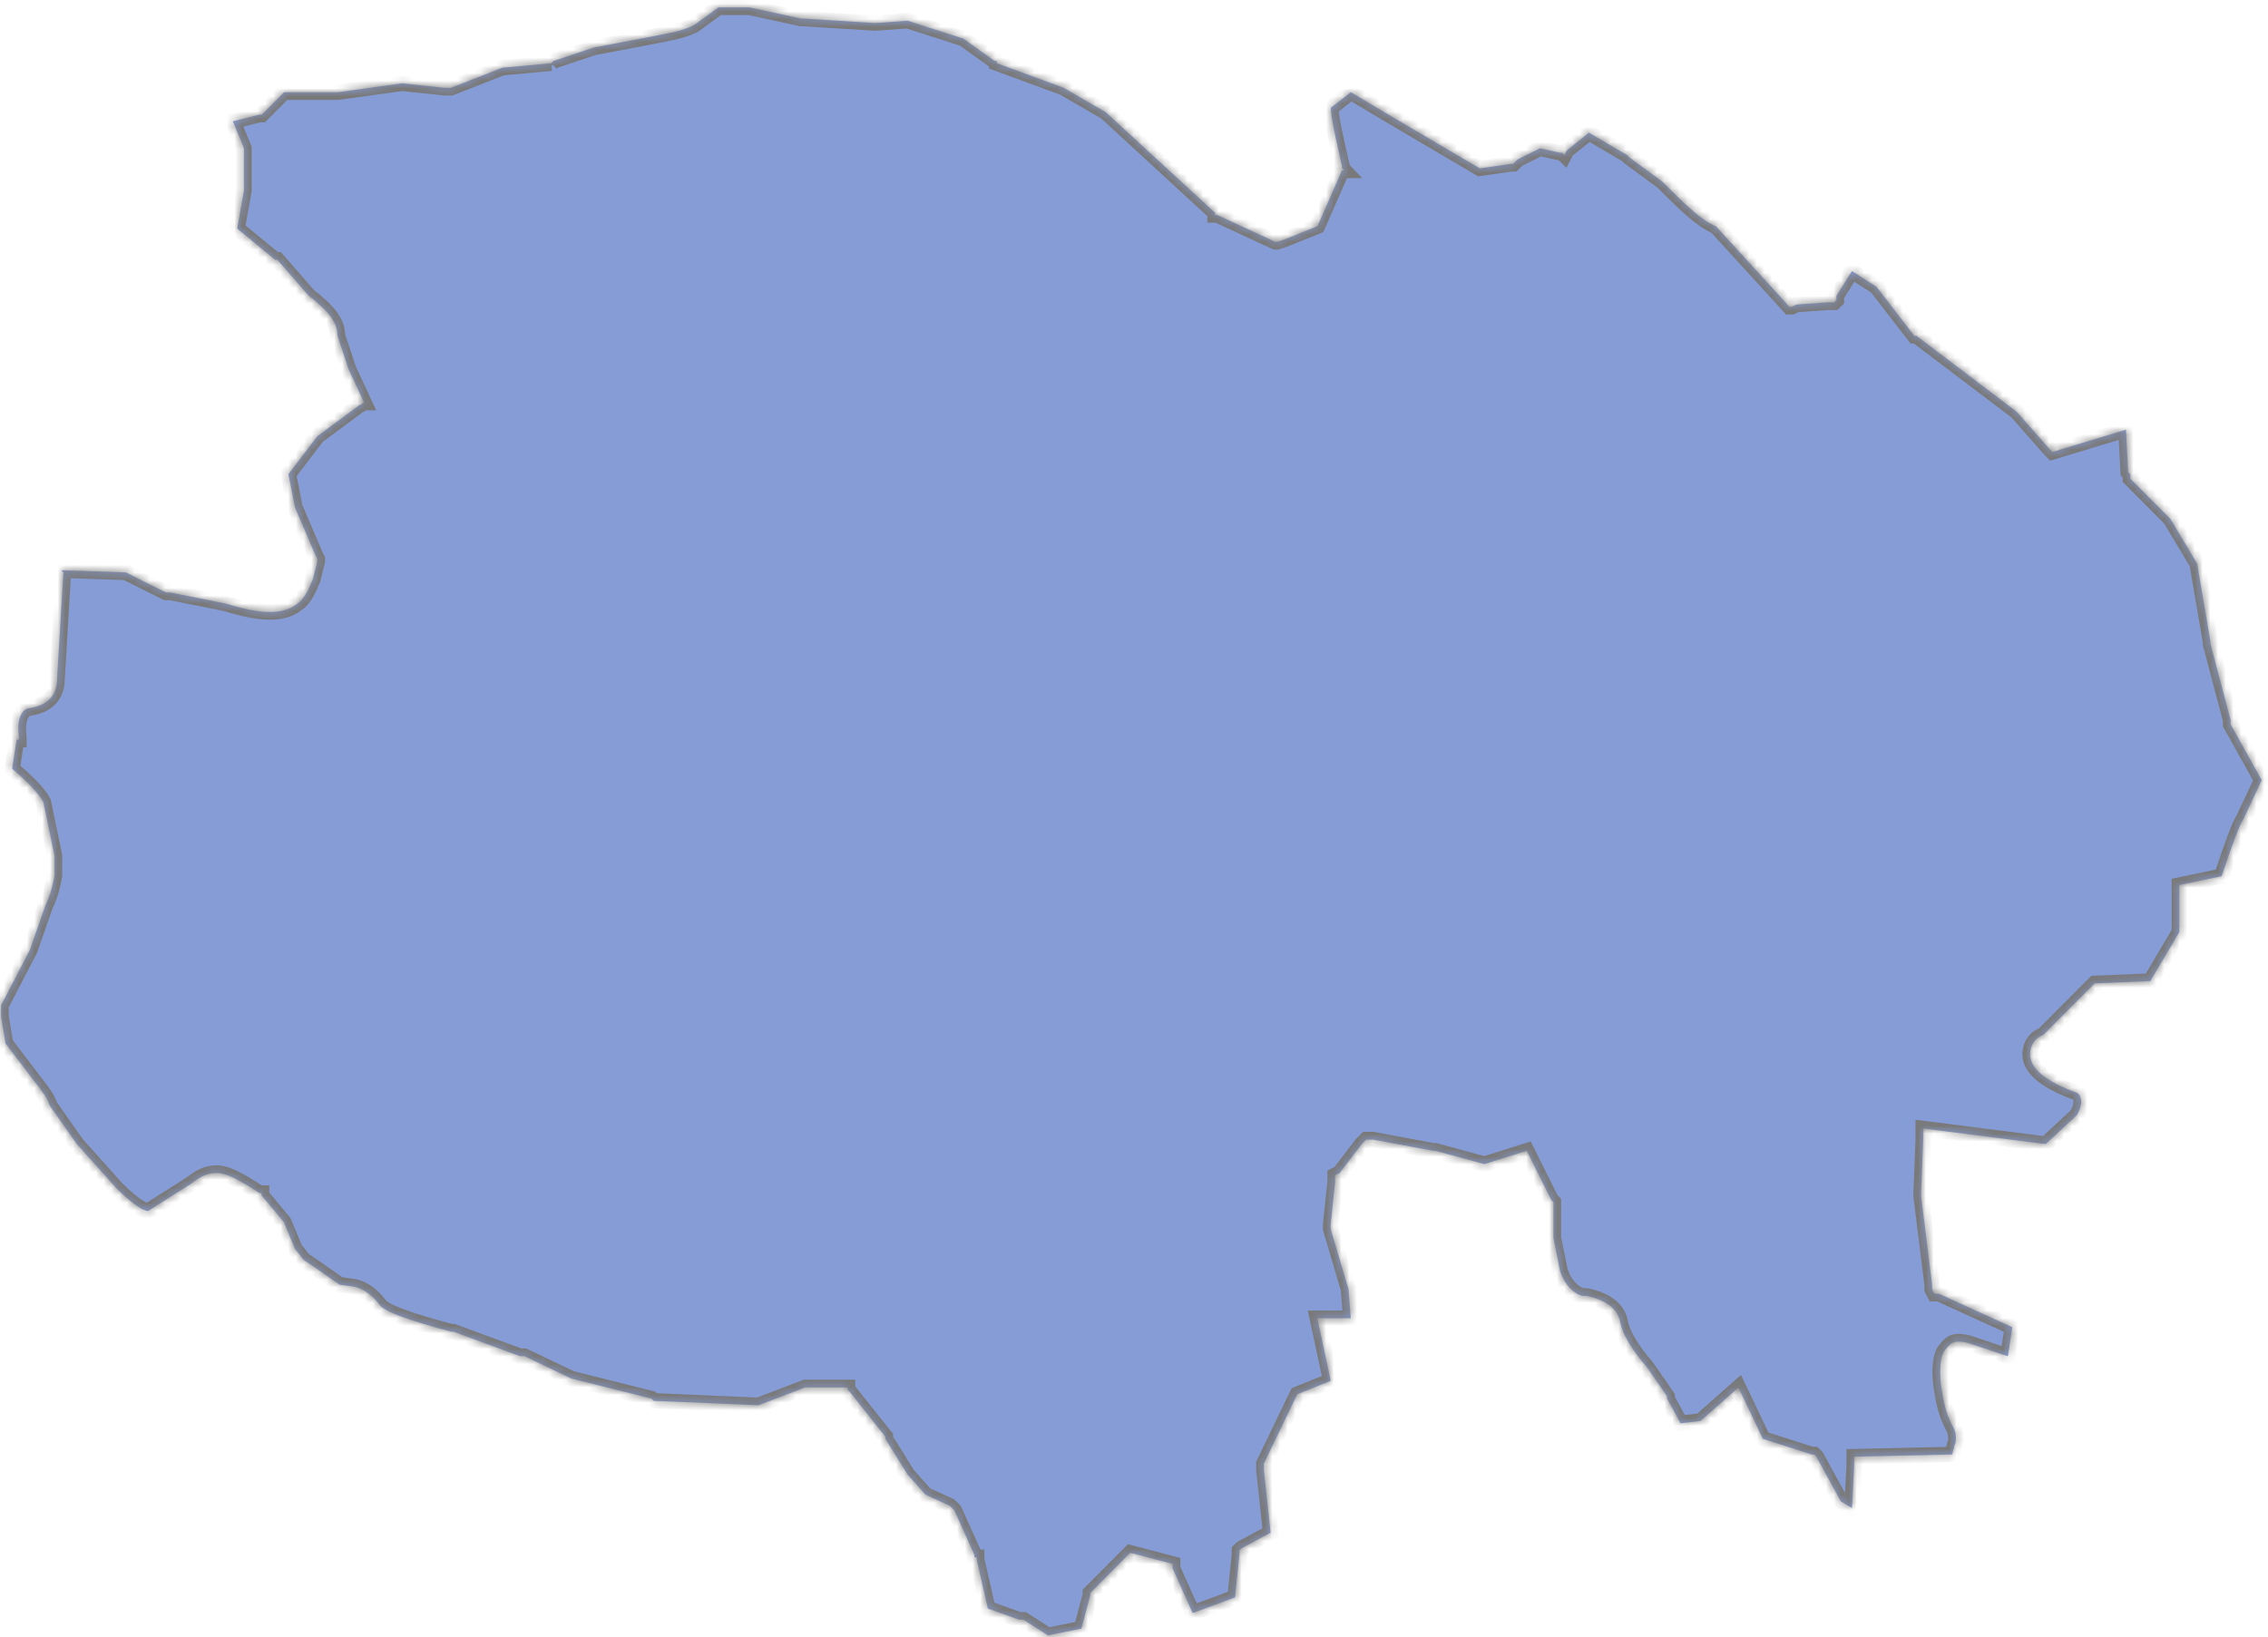 ﻿<?xml version="1.0" encoding="utf-8"?>
<svg version="1.1" xmlns:xlink="http://www.w3.org/1999/xlink" width="295px" height="213px" xmlns="http://www.w3.org/2000/svg">
  <defs>
    <mask fill="white" id="clip15">
      <path d="M 192.478 21.906  C 187.01 18.672  181.504 15.477  175.712 11.996  L 173.106 14.027  C 173.106 15.191  173.686 17.804  174.552 21.581  L 174.552 21.877  L 174.837 22.173  L 174.552 22.173  L 171.365 29.43  L 167.019 31.176  L 166.144 31.462  L 165.859 31.462  L 158.327 27.971  L 158.041 27.971  L 158.041 27.685  L 143.842 14.609  L 138.335 11.414  L 129.643 8.219  L 129.643 7.923  L 129.348 7.923  L 125.296 5.024  L 118.049 2.697  L 113.998 2.993  L 113.703 2.993  L 104.44 2.411  L 104.155 2.411  L 97.488 0.961  L 93.436 0.961  L 90.25 3.289  C 88.51 4.156  86.199 4.452  83.298 5.034  L 77.211 6.188  L 72 7.933  L 71.705 8.229  L 71.705 8.515  L 71.705 8.229  L 65.333 8.811  L 58.666 11.424  L 57.8 11.424  L 52.294 10.842  L 43.896 12.006  L 36.944 12.006  L 34.043 14.915  L 33.758 14.915  L 30.287 15.783  L 31.732 19.274  L 31.732 24.796  L 30.857 29.736  L 35.783 33.799  L 36.078 33.799  L 40.13 38.453  C 42.736 40.485  43.896 41.934  43.896 43.68  L 45.342 48.038  L 47.367 52.397  C 47.072 52.397  47.072 52.683  46.787 52.683  L 41.28 56.756  L 37.514 61.696  L 38.38 66.055  L 40.995 72.159  L 41.28 72.74  L 41.28 73.026  L 40.7 75.344  C 40.12 76.793  39.54 77.957  38.675 78.539  C 36.934 79.988  34.033 79.988  29.402 78.539  L 22.164 77.089  L 21.879 77.089  L 21.584 77.089  L 16.363 74.476  L 7.955 74.19  L 8.25 74.476  L 7.385 88.982  C 7.09 91.013  5.644 91.881  3.619 92.177  C 2.753 92.463  2.163 93.626  2.458 95.954  L 2.458 96.24  L 2.163 96.24  L 1.583 100.016  C 3.609 101.762  5.054 103.221  5.644 104.375  L 7.09 111.347  L 7.09 113.97  C 6.805 115.419  6.51 116.583  5.93 117.747  L 3.904 123.555  L 0.138 130.813  L 0.138 132.272  L 0.718 135.763  L 4.484 140.703  C 5.644 142.153  6.224 143.03  6.51 143.898  L 9.981 148.839  L 15.193 154.657  C 17.228 156.688  18.674 157.566  19.254 157.566  L 24.76 154.075  C 25.921 153.197  26.786 152.615  28.232 152.615  C 29.392 152.615  31.122 153.493  33.738 155.229  L 34.023 155.229  L 34.023 155.525  L 36.924 159.015  L 38.37 162.496  L 39.53 163.946  L 40.405 164.528  L 44.161 167.141  L 46.197 167.437  C 47.357 167.723  48.508 168.6  49.383 169.764  C 49.963 170.642  53.149 171.795  58.656 173.255  L 58.951 173.255  L 67.644 176.45  L 67.929 176.45  L 68.224 176.45  L 74.311 179.359  L 84.734 181.972  L 85.029 182.258  L 98.648 182.84  L 104.735 180.513  L 110.242 180.513  L 110.242 180.808  L 110.527 181.094  L 115.158 186.912  L 115.158 187.198  L 118.049 191.853  L 120.37 194.466  L 123.556 195.925  L 123.841 196.221  L 124.136 196.507  L 126.742 202.315  L 126.742 202.611  L 127.037 202.611  L 127.037 202.897  L 128.492 209.287  L 132.543 210.737  L 132.839 210.737  L 133.124 210.737  L 136.31 212.778  L 140.656 211.9  L 141.816 207.542  L 141.816 207.256  L 142.101 206.97  L 147.018 202.03  L 152.525 203.479  L 152.525 204.061  L 155.131 209.869  L 160.637 207.838  L 161.208 202.315  L 161.208 202.03  L 161.208 201.734  L 161.503 201.448  L 165.269 199.416  L 164.394 191.281  L 164.394 190.699  L 164.394 190.413  L 168.74 181.4  L 173.086 179.655  L 171.346 171.519  L 175.692 171.519  L 175.397 167.742  L 173.077 159.893  L 173.077 159.311  L 173.657 153.789  L 173.657 152.921  L 174.237 152.625  L 177.128 148.849  L 177.708 148.267  L 178.583 148.267  L 186.411 149.726  L 186.706 149.726  L 193.077 151.462  L 198.584 149.726  L 201.77 156.116  L 202.055 156.402  L 202.055 161.047  L 202.93 165.405  C 203.511 167.151  204.671 168.314  205.831 168.61  L 206.411 168.61  C 209.017 169.192  210.473 170.356  210.758 172.101  C 211.043 173.551  212.203 175.582  214.239 177.909  L 216.845 181.686  L 216.845 181.982  L 218.585 185.177  L 221.191 184.881  L 226.118 180.522  L 229.304 187.208  L 235.675 189.25  L 235.97 189.25  L 236.256 189.535  L 239.442 195.344  L 240.887 196.211  L 241.172 190.689  L 241.172 190.403  L 241.172 189.526  L 253.926 189.24  L 254.211 188.076  C 254.506 187.494  254.506 186.331  253.926 185.463  C 253.051 183.717  252.766 182.268  252.471 180.227  C 252.186 177.899  252.471 176.154  253.051 175.582  C 253.926 174.418  254.496 174.418  255.952 174.714  L 261.163 176.46  L 261.744 172.683  L 252.186 168.324  L 251.606 168.324  L 251.31 167.742  L 251.31 167.456  L 251.31 167.161  L 249.865 155.544  L 250.15 148.277  L 250.15 147.409  L 250.15 146.827  L 266.09 148.858  L 270.141 145.082  C 271.017 143.632  270.721 142.468  270.141 142.182  C 266.09 140.733  264.055 138.987  264.055 137.242  C 264.055 136.364  264.349 135.211  265.795 134.629  L 272.462 127.943  L 279.699 127.647  L 283.466 121.257  L 283.466 115.153  L 288.972 113.999  C 290.418 109.641  291.293 107.314  291.863 106.446  L 294.184 101.505  L 290.132 94.238  L 290.132 93.952  L 290.132 93.666  L 287.517 83.785  L 287.517 83.489  L 285.776 73.322  L 282.305 67.514  L 277.094 62.278  L 277.094 61.992  L 277.094 61.706  L 276.808 61.42  L 276.523 55.908  L 266.955 58.807  L 266.67 58.521  L 262.324 53.58  L 249.285 43.7  L 249 43.7  L 244.073 37.31  L 240.887 35.268  L 238.862 38.473  L 238.862 39.055  L 238.567 39.341  L 238.281 39.341  L 237.701 39.341  L 233.64 39.627  L 233.06 39.923  L 232.765 39.923  L 223.207 29.46  C 221.171 28.592  219.146 26.551  216.245 23.652  L 211.899 20.457  L 211.604 20.161  L 206.677 17.262  L 203.776 19.589  L 203.481 20.161  L 203.196 19.875  L 202.911 19.875  L 200.305 19.293  L 197.404 20.743  L 197.109 21.039  L 196.824 21.325  L 196.529 21.325  L 192.478 21.906  Z " fill-rule="evenodd" />
    </mask>
  </defs>
  <g transform="matrix(1 0 0 1 -670 -461 )">
    <path d="M 192.478 21.906  C 187.01 18.672  181.504 15.477  175.712 11.996  L 173.106 14.027  C 173.106 15.191  173.686 17.804  174.552 21.581  L 174.552 21.877  L 174.837 22.173  L 174.552 22.173  L 171.365 29.43  L 167.019 31.176  L 166.144 31.462  L 165.859 31.462  L 158.327 27.971  L 158.041 27.971  L 158.041 27.685  L 143.842 14.609  L 138.335 11.414  L 129.643 8.219  L 129.643 7.923  L 129.348 7.923  L 125.296 5.024  L 118.049 2.697  L 113.998 2.993  L 113.703 2.993  L 104.44 2.411  L 104.155 2.411  L 97.488 0.961  L 93.436 0.961  L 90.25 3.289  C 88.51 4.156  86.199 4.452  83.298 5.034  L 77.211 6.188  L 72 7.933  L 71.705 8.229  L 71.705 8.515  L 71.705 8.229  L 65.333 8.811  L 58.666 11.424  L 57.8 11.424  L 52.294 10.842  L 43.896 12.006  L 36.944 12.006  L 34.043 14.915  L 33.758 14.915  L 30.287 15.783  L 31.732 19.274  L 31.732 24.796  L 30.857 29.736  L 35.783 33.799  L 36.078 33.799  L 40.13 38.453  C 42.736 40.485  43.896 41.934  43.896 43.68  L 45.342 48.038  L 47.367 52.397  C 47.072 52.397  47.072 52.683  46.787 52.683  L 41.28 56.756  L 37.514 61.696  L 38.38 66.055  L 40.995 72.159  L 41.28 72.74  L 41.28 73.026  L 40.7 75.344  C 40.12 76.793  39.54 77.957  38.675 78.539  C 36.934 79.988  34.033 79.988  29.402 78.539  L 22.164 77.089  L 21.879 77.089  L 21.584 77.089  L 16.363 74.476  L 7.955 74.19  L 8.25 74.476  L 7.385 88.982  C 7.09 91.013  5.644 91.881  3.619 92.177  C 2.753 92.463  2.163 93.626  2.458 95.954  L 2.458 96.24  L 2.163 96.24  L 1.583 100.016  C 3.609 101.762  5.054 103.221  5.644 104.375  L 7.09 111.347  L 7.09 113.97  C 6.805 115.419  6.51 116.583  5.93 117.747  L 3.904 123.555  L 0.138 130.813  L 0.138 132.272  L 0.718 135.763  L 4.484 140.703  C 5.644 142.153  6.224 143.03  6.51 143.898  L 9.981 148.839  L 15.193 154.657  C 17.228 156.688  18.674 157.566  19.254 157.566  L 24.76 154.075  C 25.921 153.197  26.786 152.615  28.232 152.615  C 29.392 152.615  31.122 153.493  33.738 155.229  L 34.023 155.229  L 34.023 155.525  L 36.924 159.015  L 38.37 162.496  L 39.53 163.946  L 40.405 164.528  L 44.161 167.141  L 46.197 167.437  C 47.357 167.723  48.508 168.6  49.383 169.764  C 49.963 170.642  53.149 171.795  58.656 173.255  L 58.951 173.255  L 67.644 176.45  L 67.929 176.45  L 68.224 176.45  L 74.311 179.359  L 84.734 181.972  L 85.029 182.258  L 98.648 182.84  L 104.735 180.513  L 110.242 180.513  L 110.242 180.808  L 110.527 181.094  L 115.158 186.912  L 115.158 187.198  L 118.049 191.853  L 120.37 194.466  L 123.556 195.925  L 123.841 196.221  L 124.136 196.507  L 126.742 202.315  L 126.742 202.611  L 127.037 202.611  L 127.037 202.897  L 128.492 209.287  L 132.543 210.737  L 132.839 210.737  L 133.124 210.737  L 136.31 212.778  L 140.656 211.9  L 141.816 207.542  L 141.816 207.256  L 142.101 206.97  L 147.018 202.03  L 152.525 203.479  L 152.525 204.061  L 155.131 209.869  L 160.637 207.838  L 161.208 202.315  L 161.208 202.03  L 161.208 201.734  L 161.503 201.448  L 165.269 199.416  L 164.394 191.281  L 164.394 190.699  L 164.394 190.413  L 168.74 181.4  L 173.086 179.655  L 171.346 171.519  L 175.692 171.519  L 175.397 167.742  L 173.077 159.893  L 173.077 159.311  L 173.657 153.789  L 173.657 152.921  L 174.237 152.625  L 177.128 148.849  L 177.708 148.267  L 178.583 148.267  L 186.411 149.726  L 186.706 149.726  L 193.077 151.462  L 198.584 149.726  L 201.77 156.116  L 202.055 156.402  L 202.055 161.047  L 202.93 165.405  C 203.511 167.151  204.671 168.314  205.831 168.61  L 206.411 168.61  C 209.017 169.192  210.473 170.356  210.758 172.101  C 211.043 173.551  212.203 175.582  214.239 177.909  L 216.845 181.686  L 216.845 181.982  L 218.585 185.177  L 221.191 184.881  L 226.118 180.522  L 229.304 187.208  L 235.675 189.25  L 235.97 189.25  L 236.256 189.535  L 239.442 195.344  L 240.887 196.211  L 241.172 190.689  L 241.172 190.403  L 241.172 189.526  L 253.926 189.24  L 254.211 188.076  C 254.506 187.494  254.506 186.331  253.926 185.463  C 253.051 183.717  252.766 182.268  252.471 180.227  C 252.186 177.899  252.471 176.154  253.051 175.582  C 253.926 174.418  254.496 174.418  255.952 174.714  L 261.163 176.46  L 261.744 172.683  L 252.186 168.324  L 251.606 168.324  L 251.31 167.742  L 251.31 167.456  L 251.31 167.161  L 249.865 155.544  L 250.15 148.277  L 250.15 147.409  L 250.15 146.827  L 266.09 148.858  L 270.141 145.082  C 271.017 143.632  270.721 142.468  270.141 142.182  C 266.09 140.733  264.055 138.987  264.055 137.242  C 264.055 136.364  264.349 135.211  265.795 134.629  L 272.462 127.943  L 279.699 127.647  L 283.466 121.257  L 283.466 115.153  L 288.972 113.999  C 290.418 109.641  291.293 107.314  291.863 106.446  L 294.184 101.505  L 290.132 94.238  L 290.132 93.952  L 290.132 93.666  L 287.517 83.785  L 287.517 83.489  L 285.776 73.322  L 282.305 67.514  L 277.094 62.278  L 277.094 61.992  L 277.094 61.706  L 276.808 61.42  L 276.523 55.908  L 266.955 58.807  L 266.67 58.521  L 262.324 53.58  L 249.285 43.7  L 249 43.7  L 244.073 37.31  L 240.887 35.268  L 238.862 38.473  L 238.862 39.055  L 238.567 39.341  L 238.281 39.341  L 237.701 39.341  L 233.64 39.627  L 233.06 39.923  L 232.765 39.923  L 223.207 29.46  C 221.171 28.592  219.146 26.551  216.245 23.652  L 211.899 20.457  L 211.604 20.161  L 206.677 17.262  L 203.776 19.589  L 203.481 20.161  L 203.196 19.875  L 202.911 19.875  L 200.305 19.293  L 197.404 20.743  L 197.109 21.039  L 196.824 21.325  L 196.529 21.325  L 192.478 21.906  Z " fill-rule="nonzero" fill="#0533aa" stroke="none" fill-opacity="0.482" transform="matrix(1 0 0 1 670 461 )" />
    <path d="M 192.478 21.906  C 187.01 18.672  181.504 15.477  175.712 11.996  L 173.106 14.027  C 173.106 15.191  173.686 17.804  174.552 21.581  L 174.552 21.877  L 174.837 22.173  L 174.552 22.173  L 171.365 29.43  L 167.019 31.176  L 166.144 31.462  L 165.859 31.462  L 158.327 27.971  L 158.041 27.971  L 158.041 27.685  L 143.842 14.609  L 138.335 11.414  L 129.643 8.219  L 129.643 7.923  L 129.348 7.923  L 125.296 5.024  L 118.049 2.697  L 113.998 2.993  L 113.703 2.993  L 104.44 2.411  L 104.155 2.411  L 97.488 0.961  L 93.436 0.961  L 90.25 3.289  C 88.51 4.156  86.199 4.452  83.298 5.034  L 77.211 6.188  L 72 7.933  L 71.705 8.229  L 71.705 8.515  L 71.705 8.229  L 65.333 8.811  L 58.666 11.424  L 57.8 11.424  L 52.294 10.842  L 43.896 12.006  L 36.944 12.006  L 34.043 14.915  L 33.758 14.915  L 30.287 15.783  L 31.732 19.274  L 31.732 24.796  L 30.857 29.736  L 35.783 33.799  L 36.078 33.799  L 40.13 38.453  C 42.736 40.485  43.896 41.934  43.896 43.68  L 45.342 48.038  L 47.367 52.397  C 47.072 52.397  47.072 52.683  46.787 52.683  L 41.28 56.756  L 37.514 61.696  L 38.38 66.055  L 40.995 72.159  L 41.28 72.74  L 41.28 73.026  L 40.7 75.344  C 40.12 76.793  39.54 77.957  38.675 78.539  C 36.934 79.988  34.033 79.988  29.402 78.539  L 22.164 77.089  L 21.879 77.089  L 21.584 77.089  L 16.363 74.476  L 7.955 74.19  L 8.25 74.476  L 7.385 88.982  C 7.09 91.013  5.644 91.881  3.619 92.177  C 2.753 92.463  2.163 93.626  2.458 95.954  L 2.458 96.24  L 2.163 96.24  L 1.583 100.016  C 3.609 101.762  5.054 103.221  5.644 104.375  L 7.09 111.347  L 7.09 113.97  C 6.805 115.419  6.51 116.583  5.93 117.747  L 3.904 123.555  L 0.138 130.813  L 0.138 132.272  L 0.718 135.763  L 4.484 140.703  C 5.644 142.153  6.224 143.03  6.51 143.898  L 9.981 148.839  L 15.193 154.657  C 17.228 156.688  18.674 157.566  19.254 157.566  L 24.76 154.075  C 25.921 153.197  26.786 152.615  28.232 152.615  C 29.392 152.615  31.122 153.493  33.738 155.229  L 34.023 155.229  L 34.023 155.525  L 36.924 159.015  L 38.37 162.496  L 39.53 163.946  L 40.405 164.528  L 44.161 167.141  L 46.197 167.437  C 47.357 167.723  48.508 168.6  49.383 169.764  C 49.963 170.642  53.149 171.795  58.656 173.255  L 58.951 173.255  L 67.644 176.45  L 67.929 176.45  L 68.224 176.45  L 74.311 179.359  L 84.734 181.972  L 85.029 182.258  L 98.648 182.84  L 104.735 180.513  L 110.242 180.513  L 110.242 180.808  L 110.527 181.094  L 115.158 186.912  L 115.158 187.198  L 118.049 191.853  L 120.37 194.466  L 123.556 195.925  L 123.841 196.221  L 124.136 196.507  L 126.742 202.315  L 126.742 202.611  L 127.037 202.611  L 127.037 202.897  L 128.492 209.287  L 132.543 210.737  L 132.839 210.737  L 133.124 210.737  L 136.31 212.778  L 140.656 211.9  L 141.816 207.542  L 141.816 207.256  L 142.101 206.97  L 147.018 202.03  L 152.525 203.479  L 152.525 204.061  L 155.131 209.869  L 160.637 207.838  L 161.208 202.315  L 161.208 202.03  L 161.208 201.734  L 161.503 201.448  L 165.269 199.416  L 164.394 191.281  L 164.394 190.699  L 164.394 190.413  L 168.74 181.4  L 173.086 179.655  L 171.346 171.519  L 175.692 171.519  L 175.397 167.742  L 173.077 159.893  L 173.077 159.311  L 173.657 153.789  L 173.657 152.921  L 174.237 152.625  L 177.128 148.849  L 177.708 148.267  L 178.583 148.267  L 186.411 149.726  L 186.706 149.726  L 193.077 151.462  L 198.584 149.726  L 201.77 156.116  L 202.055 156.402  L 202.055 161.047  L 202.93 165.405  C 203.511 167.151  204.671 168.314  205.831 168.61  L 206.411 168.61  C 209.017 169.192  210.473 170.356  210.758 172.101  C 211.043 173.551  212.203 175.582  214.239 177.909  L 216.845 181.686  L 216.845 181.982  L 218.585 185.177  L 221.191 184.881  L 226.118 180.522  L 229.304 187.208  L 235.675 189.25  L 235.97 189.25  L 236.256 189.535  L 239.442 195.344  L 240.887 196.211  L 241.172 190.689  L 241.172 190.403  L 241.172 189.526  L 253.926 189.24  L 254.211 188.076  C 254.506 187.494  254.506 186.331  253.926 185.463  C 253.051 183.717  252.766 182.268  252.471 180.227  C 252.186 177.899  252.471 176.154  253.051 175.582  C 253.926 174.418  254.496 174.418  255.952 174.714  L 261.163 176.46  L 261.744 172.683  L 252.186 168.324  L 251.606 168.324  L 251.31 167.742  L 251.31 167.456  L 251.31 167.161  L 249.865 155.544  L 250.15 148.277  L 250.15 147.409  L 250.15 146.827  L 266.09 148.858  L 270.141 145.082  C 271.017 143.632  270.721 142.468  270.141 142.182  C 266.09 140.733  264.055 138.987  264.055 137.242  C 264.055 136.364  264.349 135.211  265.795 134.629  L 272.462 127.943  L 279.699 127.647  L 283.466 121.257  L 283.466 115.153  L 288.972 113.999  C 290.418 109.641  291.293 107.314  291.863 106.446  L 294.184 101.505  L 290.132 94.238  L 290.132 93.952  L 290.132 93.666  L 287.517 83.785  L 287.517 83.489  L 285.776 73.322  L 282.305 67.514  L 277.094 62.278  L 277.094 61.992  L 277.094 61.706  L 276.808 61.42  L 276.523 55.908  L 266.955 58.807  L 266.67 58.521  L 262.324 53.58  L 249.285 43.7  L 249 43.7  L 244.073 37.31  L 240.887 35.268  L 238.862 38.473  L 238.862 39.055  L 238.567 39.341  L 238.281 39.341  L 237.701 39.341  L 233.64 39.627  L 233.06 39.923  L 232.765 39.923  L 223.207 29.46  C 221.171 28.592  219.146 26.551  216.245 23.652  L 211.899 20.457  L 211.604 20.161  L 206.677 17.262  L 203.776 19.589  L 203.481 20.161  L 203.196 19.875  L 202.911 19.875  L 200.305 19.293  L 197.404 20.743  L 197.109 21.039  L 196.824 21.325  L 196.529 21.325  L 192.478 21.906  Z " stroke-width="2" stroke="#797979" fill="none" transform="matrix(1 0 0 1 670 461 )" mask="url(#clip15)" />
  </g>
</svg>